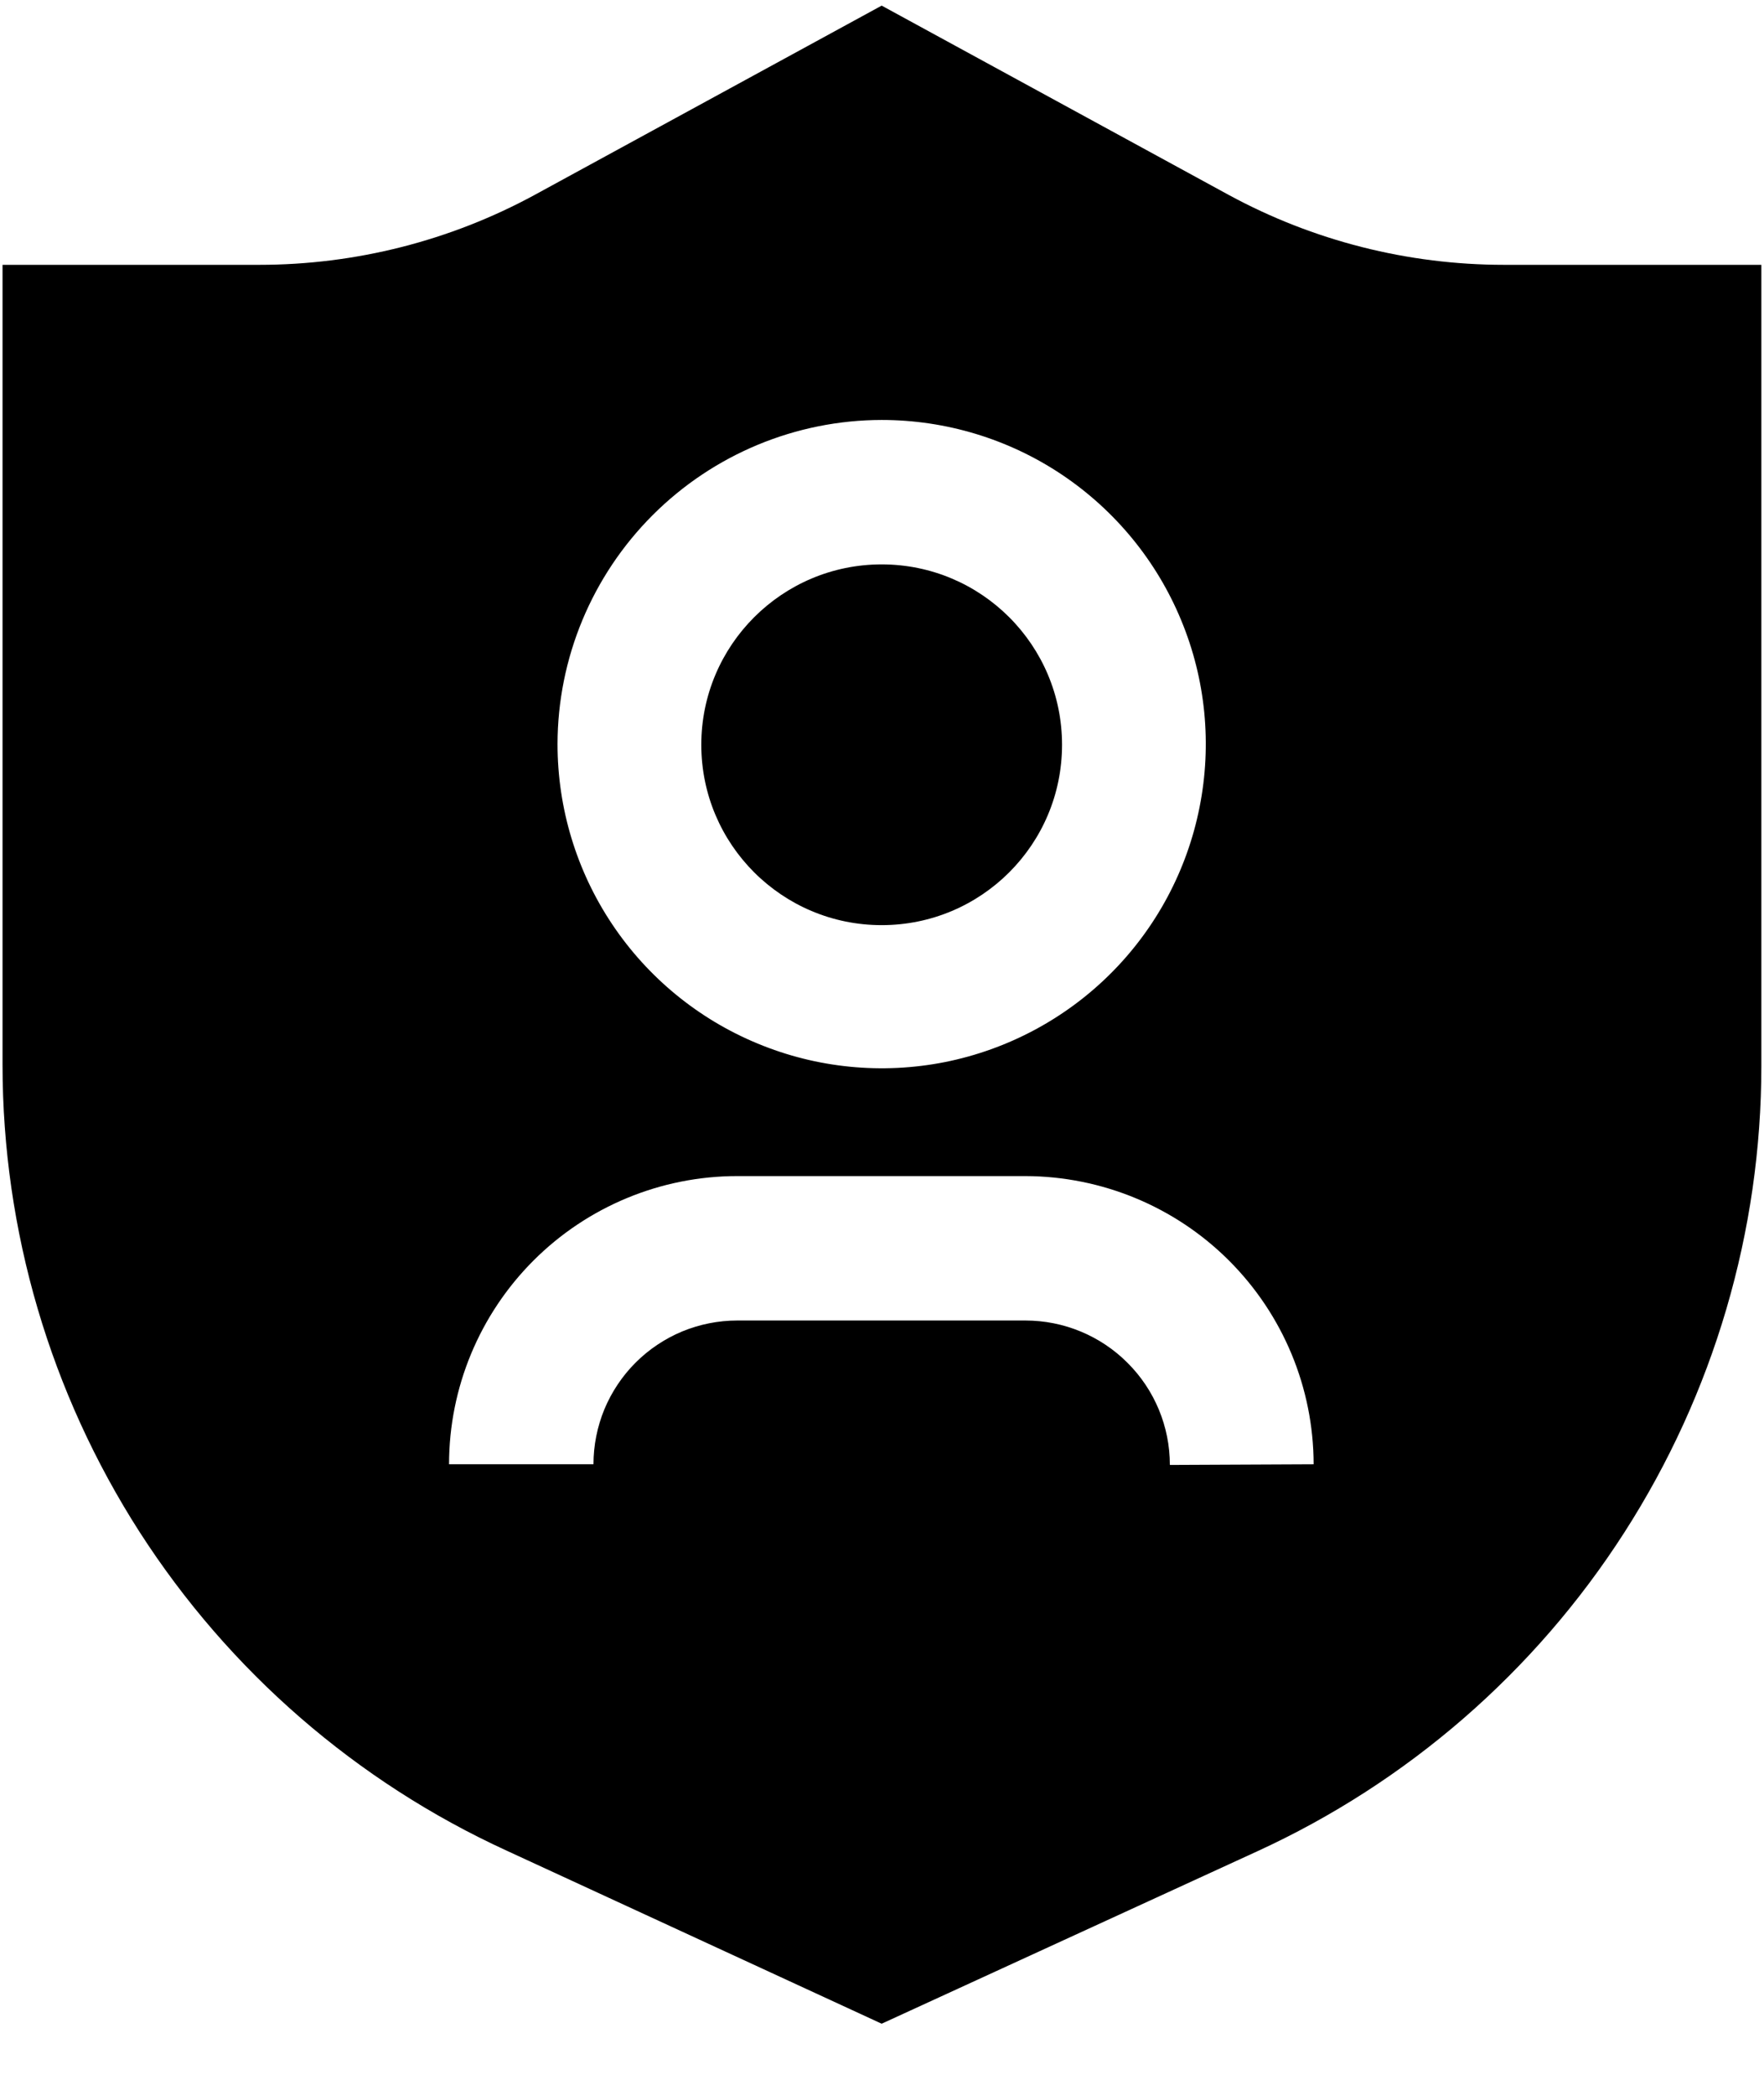 <svg width="16" height="19" viewBox="0 0 16 19" fill="none" xmlns="http://www.w3.org/2000/svg">
<path d="M7.997 8.391C8.901 8.391 9.633 7.659 9.633 6.755C9.633 5.852 8.901 5.119 7.997 5.119C7.094 5.119 6.361 5.852 6.361 6.755C6.361 7.659 7.094 8.391 7.997 8.391Z" fill="currentColor"/>
<path fill-rule="evenodd" clip-rule="evenodd" d="M13.643 2.402C12.769 2.402 11.91 2.184 11.143 1.767L7.997 0.051L4.851 1.767C4.084 2.184 3.225 2.402 2.351 2.402H0.023V9.66C0.024 11.162 0.455 12.631 1.266 13.895C2.078 15.158 3.234 16.162 4.599 16.787L7.997 18.355L11.4 16.793C12.765 16.168 13.922 15.164 14.733 13.9C15.544 12.637 15.976 11.168 15.976 9.666V2.402H13.643ZM7.997 3.809C8.578 3.809 9.147 3.981 9.63 4.304C10.114 4.628 10.491 5.087 10.713 5.624C10.936 6.161 10.994 6.752 10.88 7.323C10.767 7.893 10.487 8.417 10.076 8.828C9.665 9.239 9.141 9.519 8.571 9.633C8 9.746 7.409 9.688 6.872 9.465C6.335 9.243 5.875 8.866 5.552 8.382C5.229 7.899 5.057 7.33 5.057 6.749C5.058 5.97 5.369 5.223 5.92 4.672C6.471 4.121 7.218 3.81 7.997 3.809ZM10.611 13.287C10.611 12.939 10.473 12.606 10.227 12.361C9.982 12.115 9.648 11.977 9.301 11.977H6.687C6.516 11.977 6.346 12.011 6.188 12.076C6.03 12.142 5.886 12.238 5.765 12.359C5.644 12.48 5.548 12.624 5.482 12.782C5.417 12.94 5.383 13.11 5.383 13.281H4.073C4.073 12.588 4.349 11.923 4.839 11.433C5.329 10.943 5.994 10.667 6.687 10.667H9.301C9.994 10.669 10.658 10.944 11.148 11.434C11.638 11.924 11.914 12.588 11.915 13.281L10.611 13.287Z" fill="currentColor"/>
</svg>
